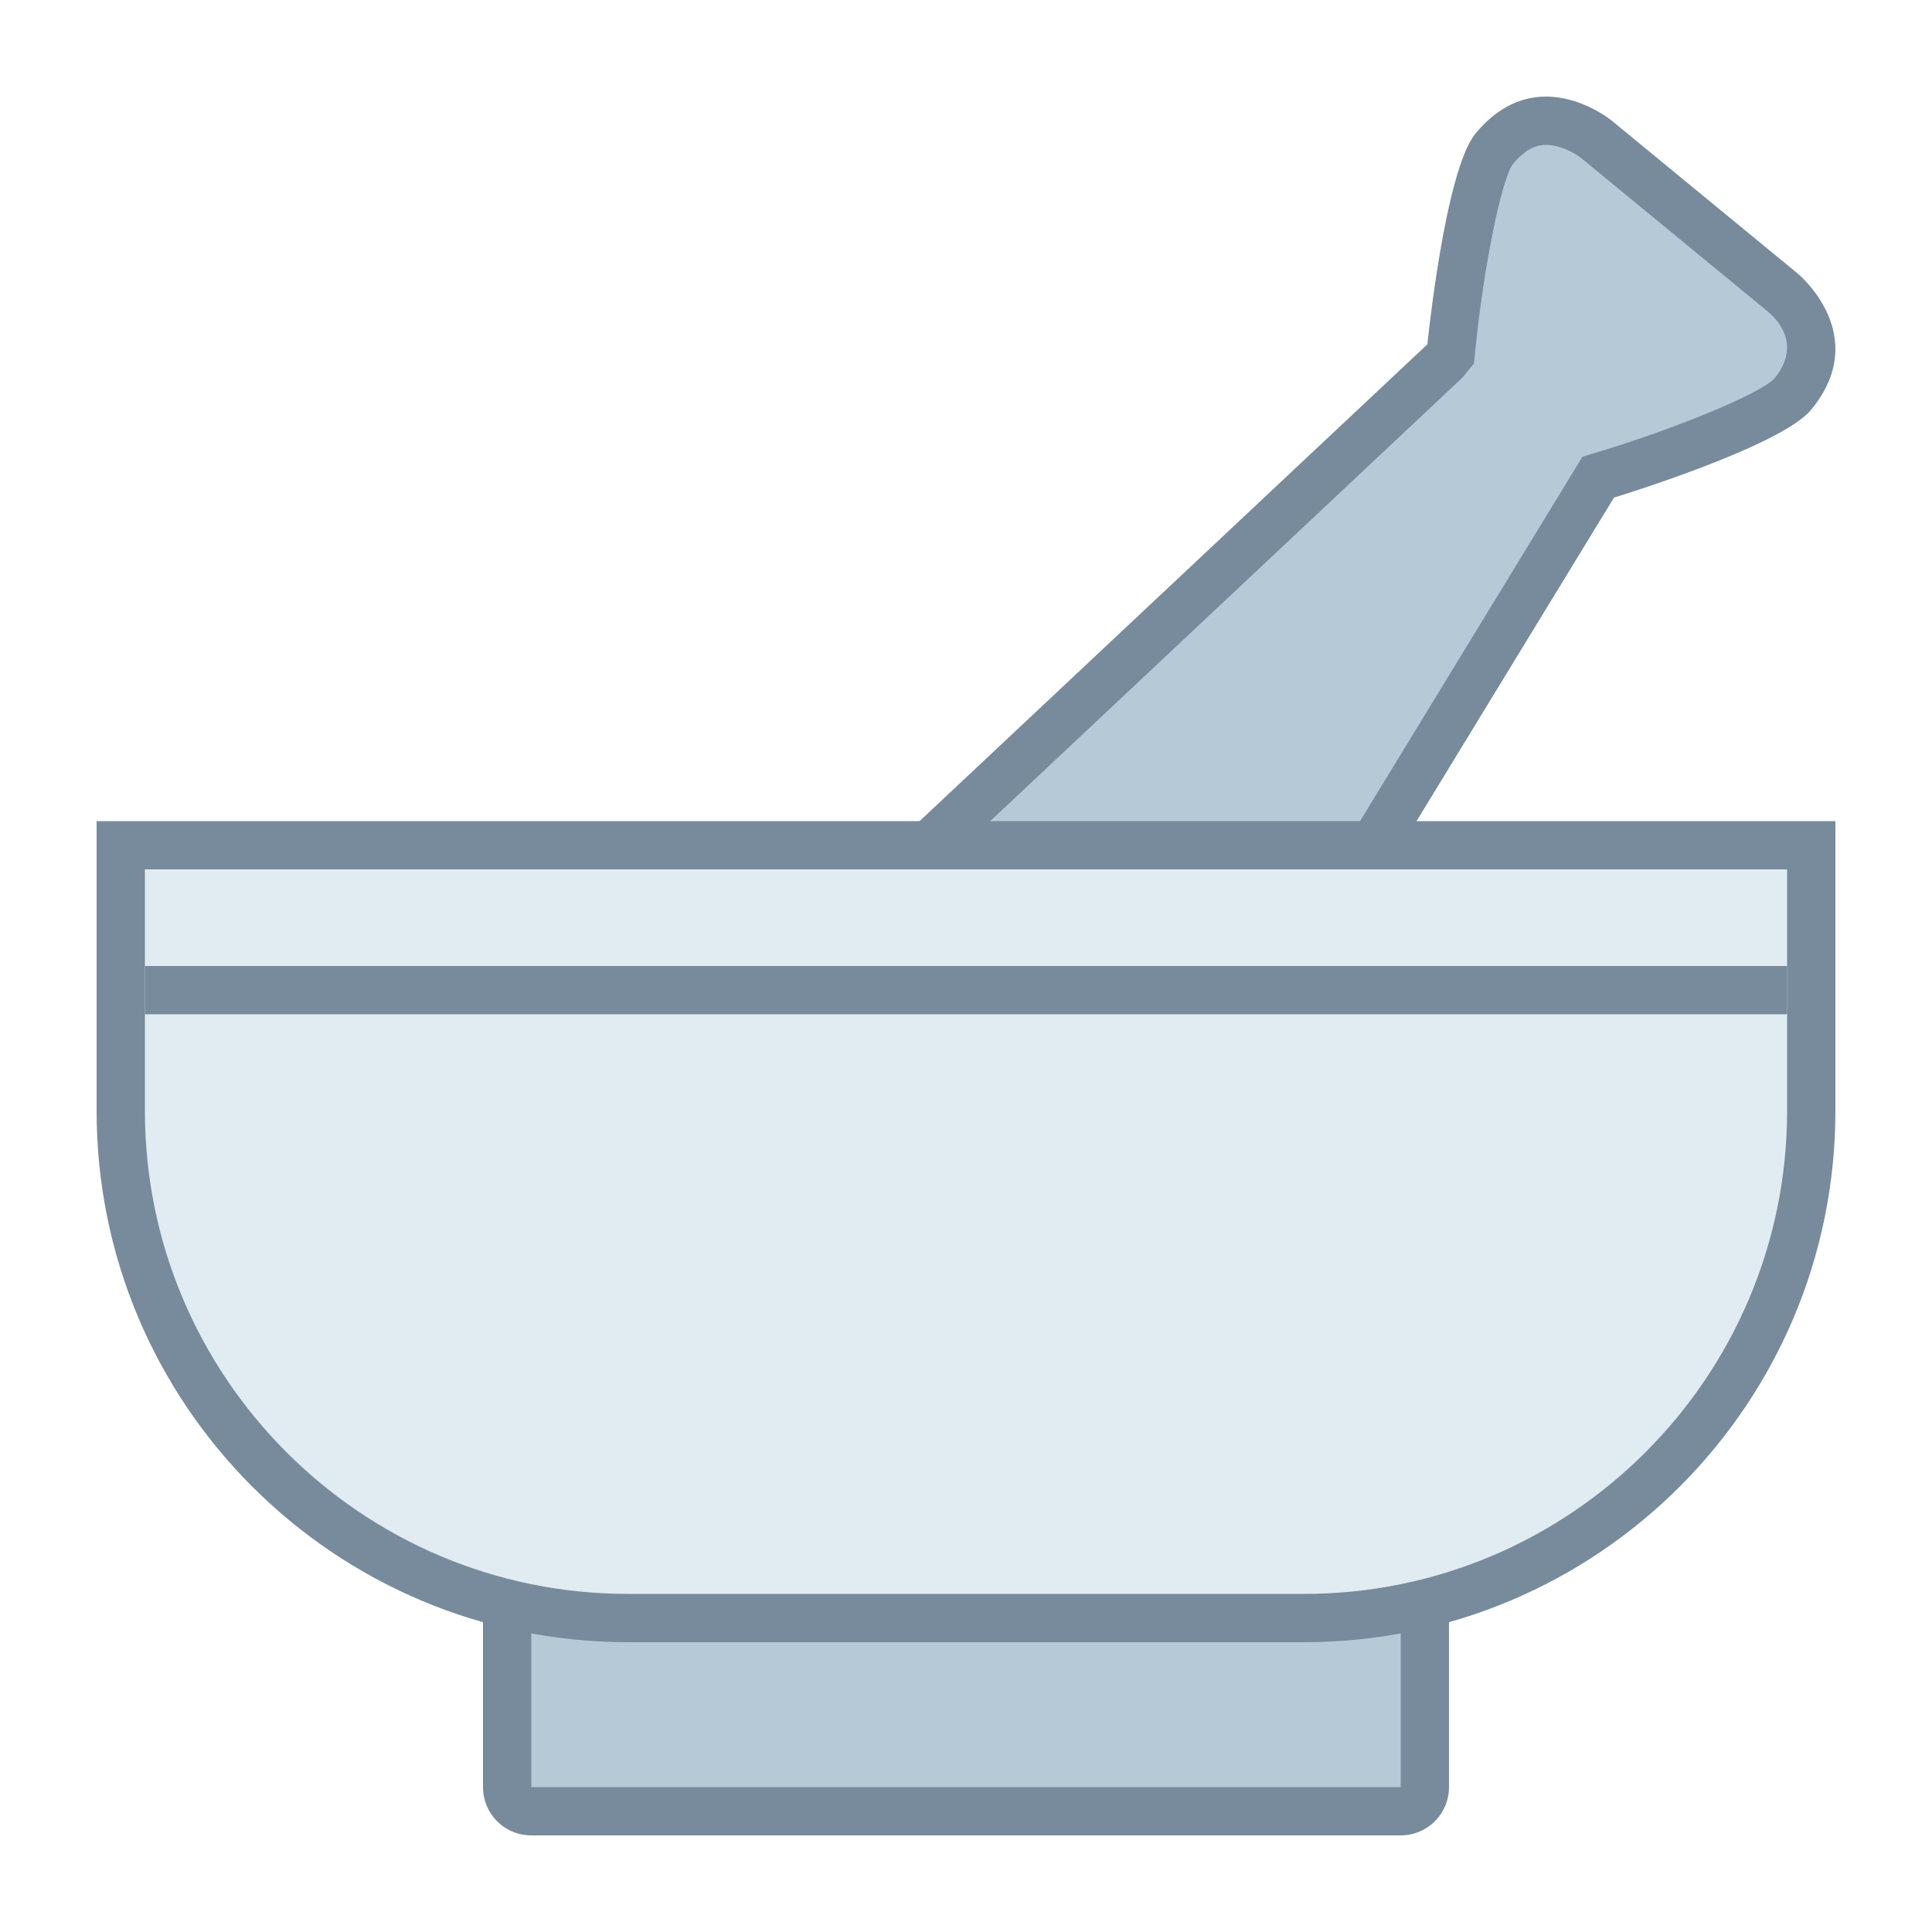 <svg viewBox="0 0 40 40" xmlns="http://www.w3.org/2000/svg"><path d="M11 37.5a.501.501 0 01-.5-.5v-7.5h19V37c0 .275-.225.5-.5.5H11z" fill="#b6c9d6"></path><path d="M29 30v7H11v-7h18m1-1H10v8a1 1 0 001 1h18a1 1 0 001-1v-8z" fill="#788b9c"></path><path d="M18.477 18.214L29.892 7.495l.084-.111.074-.207c.144-1.427.513-3.641.885-4.094.322-.393.673-.583 1.073-.583.561 0 1.033.375 1.038.379l3.86 3.175c.189.16 1.103 1.021.207 2.111-.371.452-2.47 1.242-3.843 1.659l-.181.056-5.087 8.334h-9.525z" fill="#b6c9d6"></path><path d="M32.008 3c.312 0 .63.195.718.264l3.863 3.176c.232.191.711.711.144 1.401-.294.307-1.98 1.01-3.607 1.505l-.364.111-.198.325-4.842 7.933H19.74L30.234 7.86l.052-.05.042-.052.189-.233.03-.299c.17-1.693.534-3.485.772-3.825.297-.359.535-.401.689-.401m0-1c-.46 0-.979.182-1.46.766-.636.775-.995 4.361-.995 4.361l-.003.004-12.336 11.583h11.068l5.134-8.412s3.45-1.048 4.083-1.82c1.27-1.544-.275-2.815-.275-2.815l-3.863-3.176c0 .001-.597-.491-1.353-.491z" fill="#788b9c"></path><g><path d="M13 33.5C7.21 33.5 2.5 28.79 2.5 23v-5.5h35V23c0 5.79-4.71 10.5-10.5 10.5H13z" fill="#e1ebf2"></path><path d="M37 18v5c0 5.514-4.486 10-10 10H13C7.486 33 3 28.514 3 23v-5h34m1-1H2v6c0 6.075 4.925 11 11 11h14c6.075 0 11-4.925 11-11v-6z" fill="#788b9c"></path></g><path fill="#788b9c" d="M3 20h34v1H3z"></path></svg>